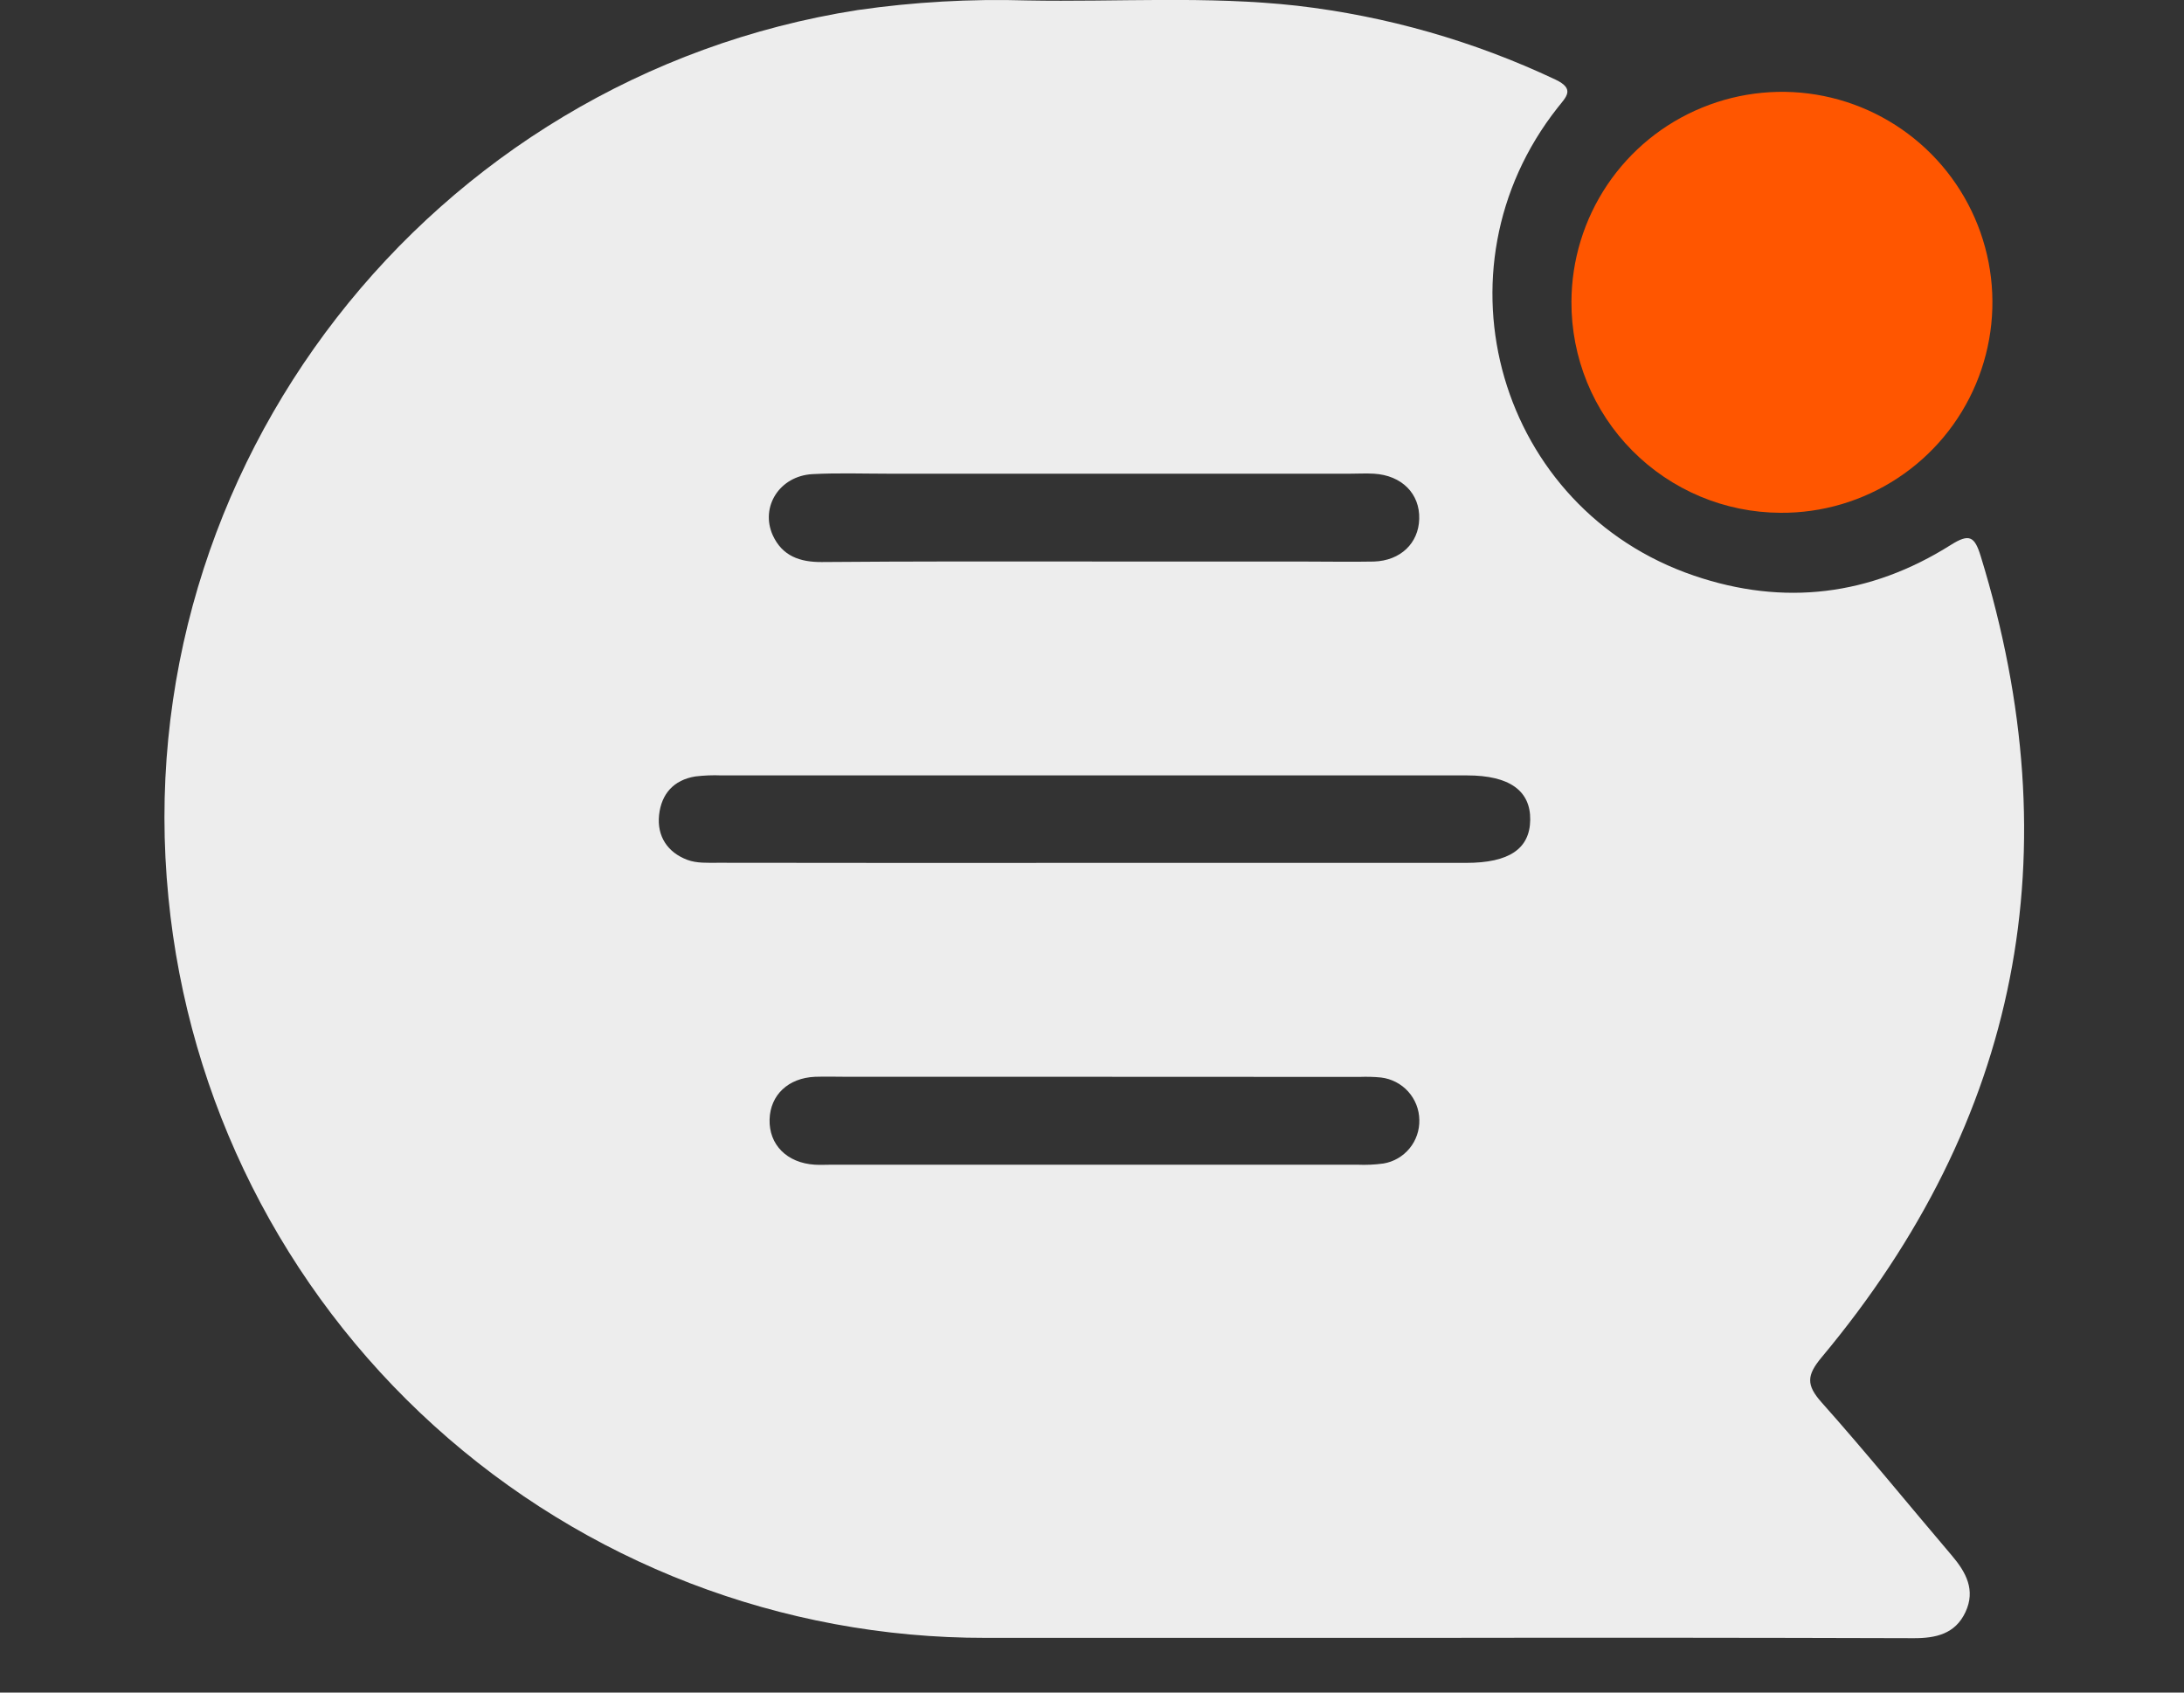 <svg width="40" height="31" viewBox="0 0 40 31" fill="none" xmlns="http://www.w3.org/2000/svg">
    <rect x="0" y="0" width="40" height="31" fill="#333333" stroke="none"/>
    <path d="M26.155 29.998H18.053C14.319 30.004 10.716 28.619 7.949 26.112C5.181 23.605 3.447 20.157 3.085 16.441C2.303 8.573 7.872 1.41 15.709 0.184C16.736 0.036 17.774 -0.023 18.811 0.008C20.46 0.039 22.11 -0.079 23.756 0.105C25.396 0.295 26.994 0.752 28.487 1.457C28.856 1.632 28.682 1.776 28.528 1.972C26.177 4.951 27.448 9.326 31.028 10.544C32.674 11.105 34.256 10.909 35.727 9.982C36.069 9.766 36.165 9.823 36.277 10.187C37.942 15.605 37.001 20.504 33.363 24.86C33.087 25.191 33.08 25.368 33.363 25.686C34.178 26.601 34.951 27.554 35.747 28.489C36.01 28.798 36.185 29.123 35.998 29.525C35.81 29.927 35.457 30.005 35.048 30.004C32.083 29.995 29.119 29.993 26.155 29.998ZM20.022 15.804H26.852C27.64 15.804 28.019 15.546 28.026 15.016C28.033 14.486 27.651 14.202 26.871 14.202H13.214C13.054 14.195 12.893 14.202 12.734 14.221C12.338 14.286 12.113 14.54 12.071 14.928C12.03 15.316 12.226 15.613 12.59 15.749C12.76 15.813 12.963 15.802 13.152 15.802C15.443 15.805 17.735 15.806 20.026 15.804H20.022ZM19.998 10.285H23.892C24.316 10.285 24.739 10.293 25.162 10.285C25.651 10.269 25.981 9.949 25.993 9.505C26.007 9.042 25.673 8.706 25.164 8.676C25.018 8.667 24.872 8.676 24.726 8.676H16.279C15.812 8.676 15.345 8.659 14.878 8.684C14.278 8.718 13.92 9.282 14.153 9.803C14.328 10.185 14.651 10.296 15.049 10.294C16.708 10.28 18.352 10.283 20.001 10.284L19.998 10.285ZM20.048 19.722H15.54C15.335 19.722 15.131 19.715 14.927 19.722C14.437 19.743 14.108 20.055 14.095 20.501C14.081 20.966 14.413 21.3 14.923 21.332C15.025 21.338 15.127 21.332 15.23 21.332C18.439 21.332 21.649 21.332 24.858 21.332C25.018 21.339 25.179 21.332 25.338 21.31C25.526 21.279 25.695 21.18 25.816 21.033C25.937 20.886 26 20.7 25.995 20.51C25.992 20.318 25.919 20.134 25.79 19.991C25.661 19.849 25.485 19.758 25.294 19.735C25.163 19.722 25.032 19.719 24.901 19.724L20.048 19.722Z" fill="#EDEDED"/>
    <path d="M28.781 5.528C28.783 4.765 29.011 4.02 29.437 3.386C29.863 2.753 30.467 2.26 31.174 1.971C31.88 1.681 32.656 1.607 33.404 1.759C34.152 1.911 34.838 2.282 35.375 2.824C35.912 3.366 36.276 4.056 36.421 4.805C36.566 5.554 36.485 6.33 36.189 7.033C35.893 7.737 35.395 8.336 34.757 8.756C34.12 9.176 33.372 9.398 32.609 9.392C32.104 9.39 31.604 9.288 31.139 9.093C30.673 8.897 30.25 8.612 29.895 8.253C29.539 7.894 29.258 7.469 29.067 7.002C28.876 6.534 28.779 6.033 28.781 5.528Z" fill="#FF5600"/>
    </svg>
    